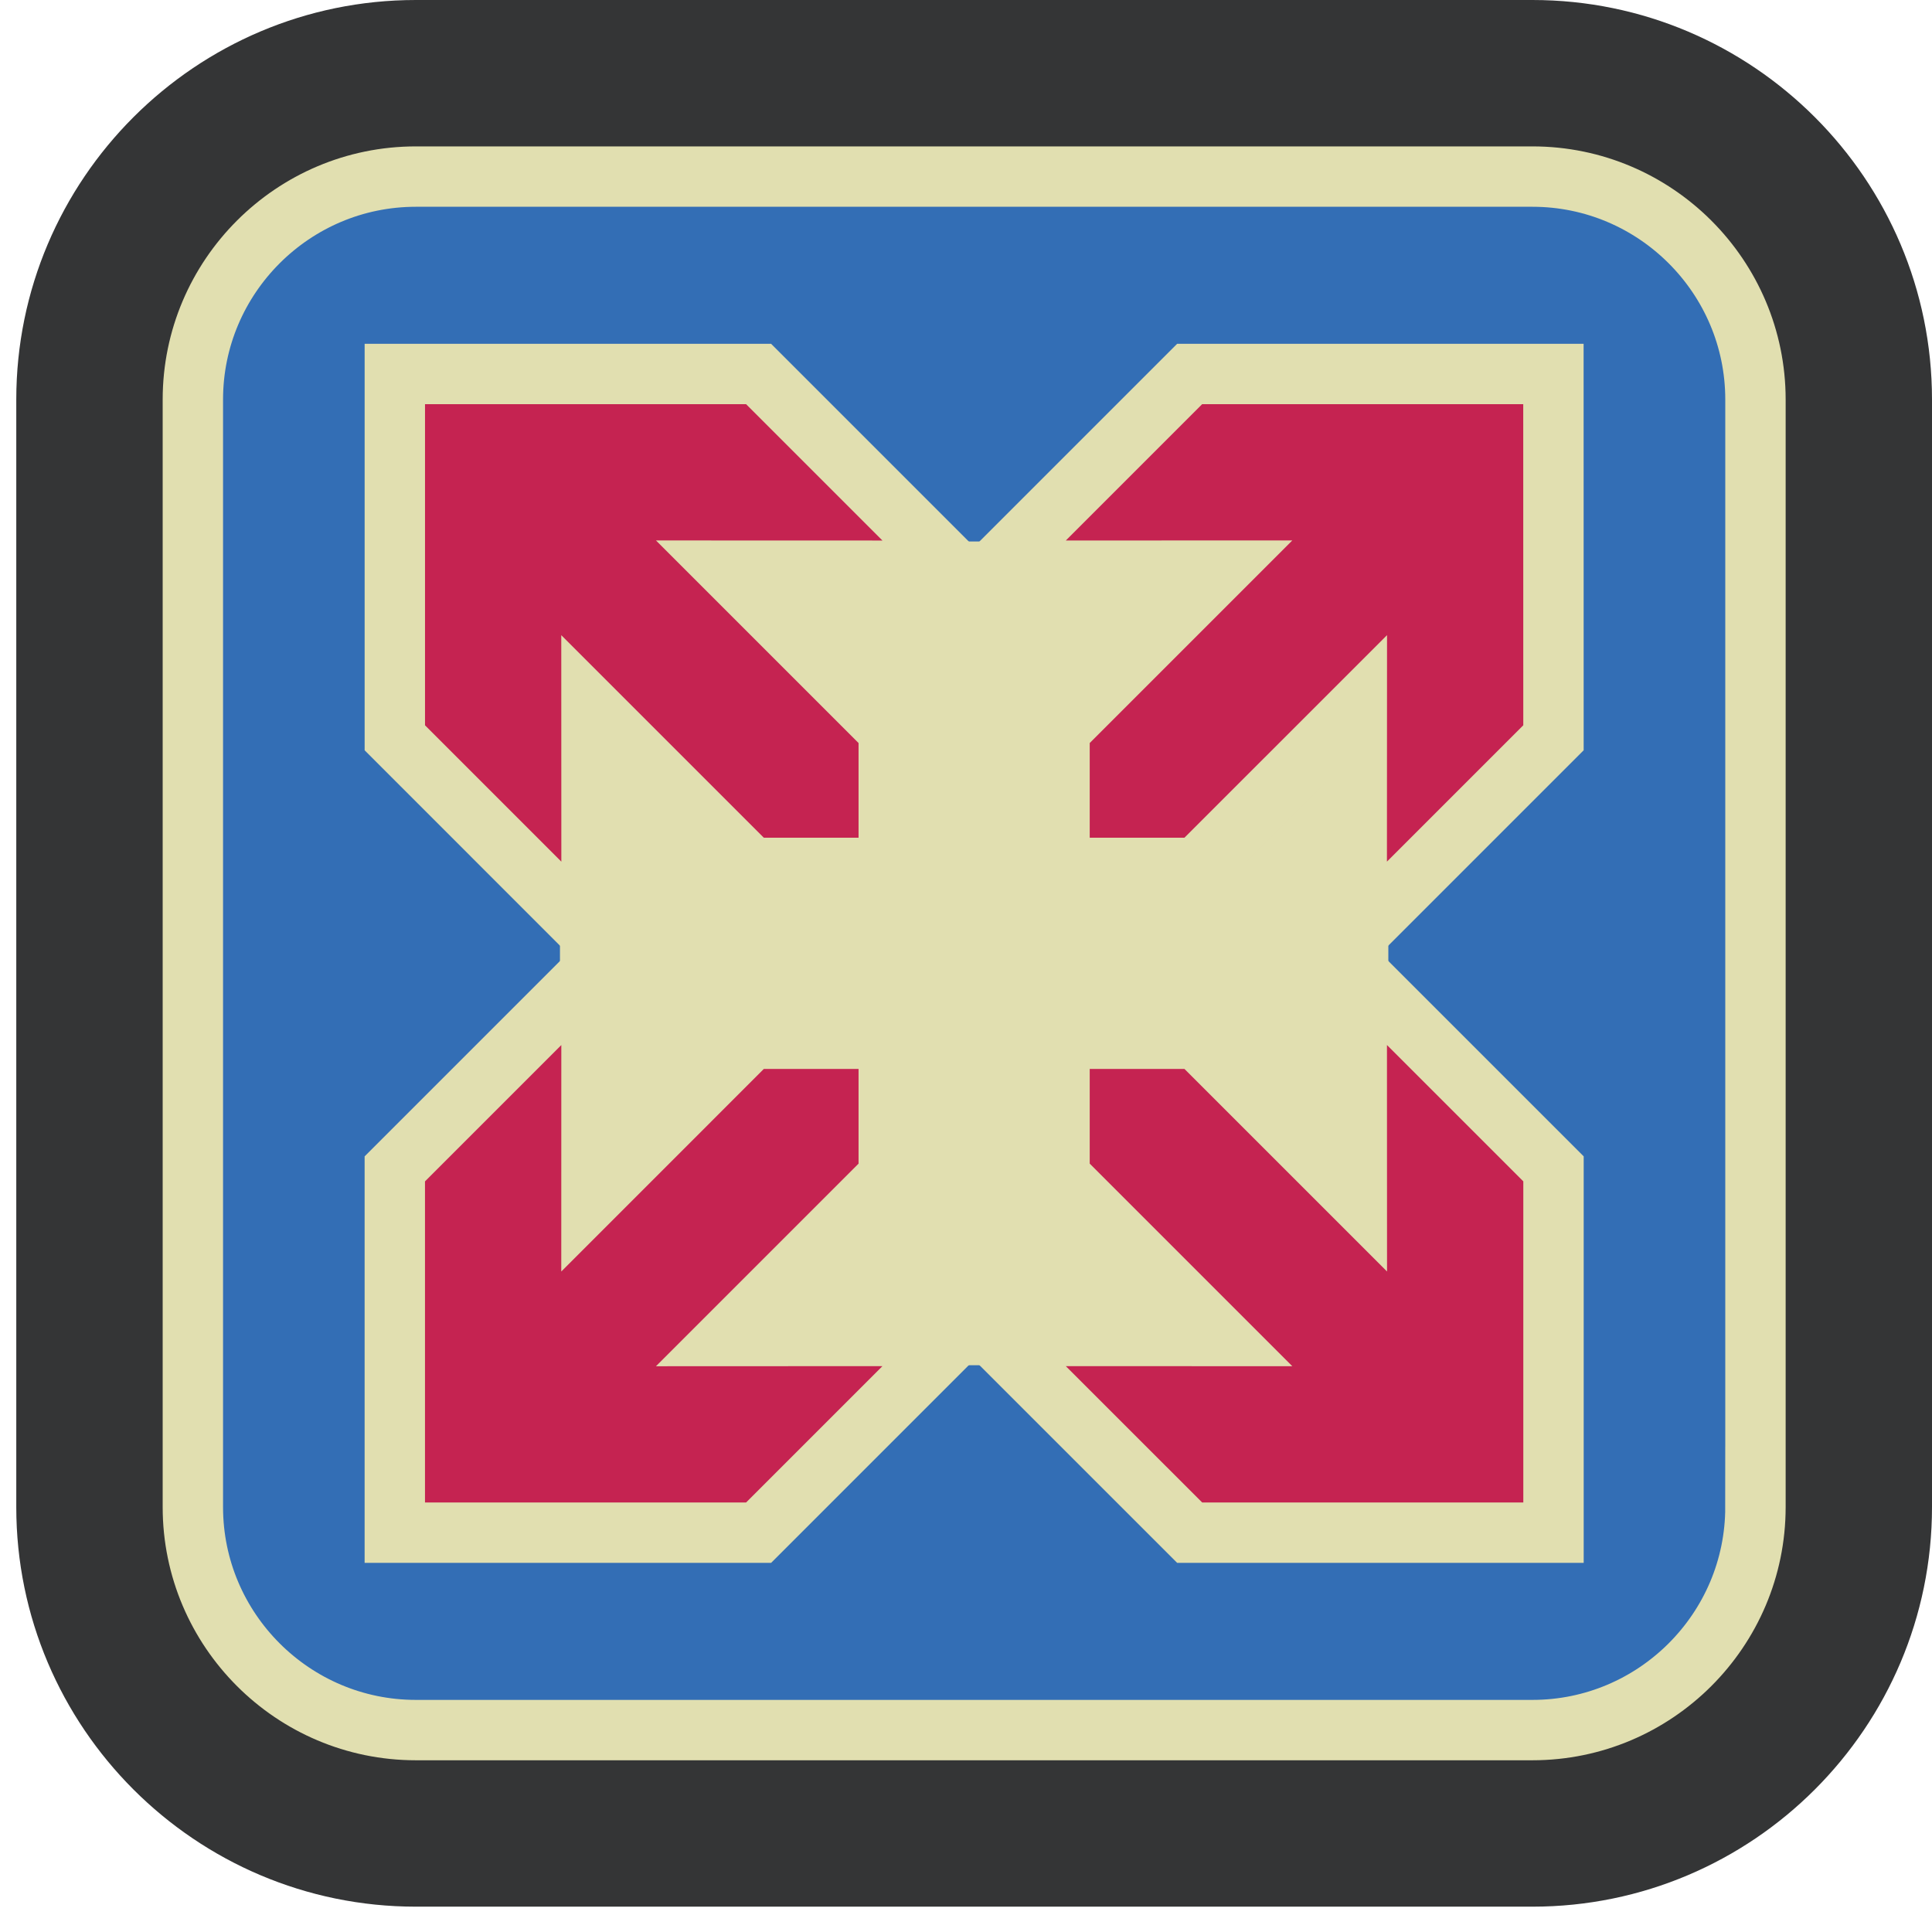 <?xml version="1.0" encoding="utf-8"?>
<!-- Generator: Adobe Illustrator 15.0.0, SVG Export Plug-In . SVG Version: 6.00 Build 0)  -->
<!DOCTYPE svg PUBLIC "-//W3C//DTD SVG 1.1//EN" "http://www.w3.org/Graphics/SVG/1.1/DTD/svg11.dtd">
<svg version="1.1" id="圖層_1" xmlns="http://www.w3.org/2000/svg" xmlns:xlink="http://www.w3.org/1999/xlink" x="0px" y="0px"
	 width="80px" height="80px" viewBox="0 0 80 80" enable-background="new 0 0 80 80" xml:space="preserve">
<g>
	<g>
		<path fill="#336EB5" stroke="#E1DFB0" stroke-width="5" stroke-miterlimit="10" d="M63.454,6.062H17.221
			c-5.782,0-10.485,4.704-10.485,10.484v45.859c0,5.78,4.704,10.484,10.485,10.484h46.233c5.781,0,10.485-4.704,10.485-10.484h0.001
			V16.546C73.94,10.765,69.235,6.062,63.454,6.062z"/>
		<path fill="#343536" d="M63.454,0H17.221C8.097,0,0.674,7.422,0.674,16.546v45.859c0,9.123,7.423,16.546,16.547,16.546h46.233
			C72.578,78.951,80,71.528,80,62.405V16.546C80,7.422,72.578,0,63.454,0z M73.94,62.405L73.94,62.405
			c-0.001,5.78-4.705,10.484-10.486,10.484H17.221c-5.782,0-10.485-4.704-10.485-10.484V16.546c0-5.781,4.704-10.484,10.485-10.484
			h46.233c5.781,0,10.486,4.704,10.486,10.484V62.405z"/>
	</g>
	<path fill="#E1DFB0" d="M52.135,22.421H28.539c-2.951,0-5.352,2.401-5.352,5.352v23.406c0,2.95,2.401,5.352,5.352,5.352h23.596
		c2.951,0,5.353-2.401,5.353-5.352l0,0V27.772C57.488,24.822,55.086,22.421,52.135,22.421z"/>
	<path fill="#535E2B" stroke="#E1DFB0" stroke-width="5" stroke-miterlimit="10" d="M31.628,44.263l-8.387,8.388l0.002-9.378
		l-5.645,5.645v13.297h13.296l5.646-5.646l-9.378,0.004l8.389-8.389v-3.921H31.628z M31.628,44.263"/>
	<path fill="#535E2B" stroke="#E1DFB0" stroke-width="5" stroke-miterlimit="10" d="M49.045,34.688l8.389-8.388l-0.004,9.378
		l5.646-5.646l-0.002-13.297H49.779l-5.646,5.646l9.379-0.003l-8.389,8.389v3.921H49.045z M49.045,34.688"/>
	<path fill="#535E2B" stroke="#E1DFB0" stroke-width="5" stroke-miterlimit="10" d="M35.551,30.768l-8.389-8.389l9.378,0.003
		l-5.646-5.646H17.599v13.297l5.645,5.646l-0.003-9.378l8.388,8.388h3.922V30.768z M35.551,30.768"/>
	<path fill="#535E2B" stroke="#E1DFB0" stroke-width="5" stroke-miterlimit="10" d="M57.434,52.65l-8.389-8.388h-3.922v3.921
		l8.389,8.389l-9.379-0.003l5.646,5.645h13.298V48.917l-5.646-5.645L57.434,52.65z M57.434,52.65"/>
	<path fill="#C52351" d="M31.628,44.263l-8.387,8.388l0.002-9.378l-5.645,5.645v13.297h13.296l5.646-5.646l-9.378,0.004l8.389-8.389
		v-3.921H31.628z M31.628,44.263"/>
	<path fill="#C52351" d="M49.045,34.688l8.389-8.388l-0.004,9.378l5.646-5.646l-0.002-13.297H49.779l-5.646,5.646l9.379-0.003
		l-8.389,8.389v3.921H49.045z M49.045,34.688"/>
	<path fill="#C52351" d="M35.551,30.768l-8.389-8.389l9.378,0.003l-5.646-5.646H17.599v13.297l5.645,5.646l-0.003-9.378l8.388,8.388
		h3.922V30.768z M35.551,30.768"/>
	<path fill="#C52351" d="M57.434,52.65l-8.389-8.388h-3.922v3.921l8.389,8.389l-9.379-0.003l5.646,5.645h13.298V48.917l-5.646-5.645
		L57.434,52.65z M57.434,52.65"/>
	<polygon display="none" fill="#535E2B" stroke="#E1DFB0" stroke-width="5" stroke-miterlimit="10" points="54.565,35.017 
		44.213,35.017 44.213,24.665 35.404,24.665 35.404,35.017 25.053,35.017 25.053,43.826 35.404,43.826 35.404,54.178 44.213,54.178 
		44.213,43.826 54.565,43.826 	"/>
	<polygon display="none" fill="#535E2B" points="54.565,35.017 44.213,35.017 44.213,24.665 35.404,24.665 35.404,35.017 
		25.053,35.017 25.053,43.826 35.404,43.826 35.404,54.178 44.213,54.178 44.213,43.826 54.565,43.826 	"/>
</g>
</svg>
